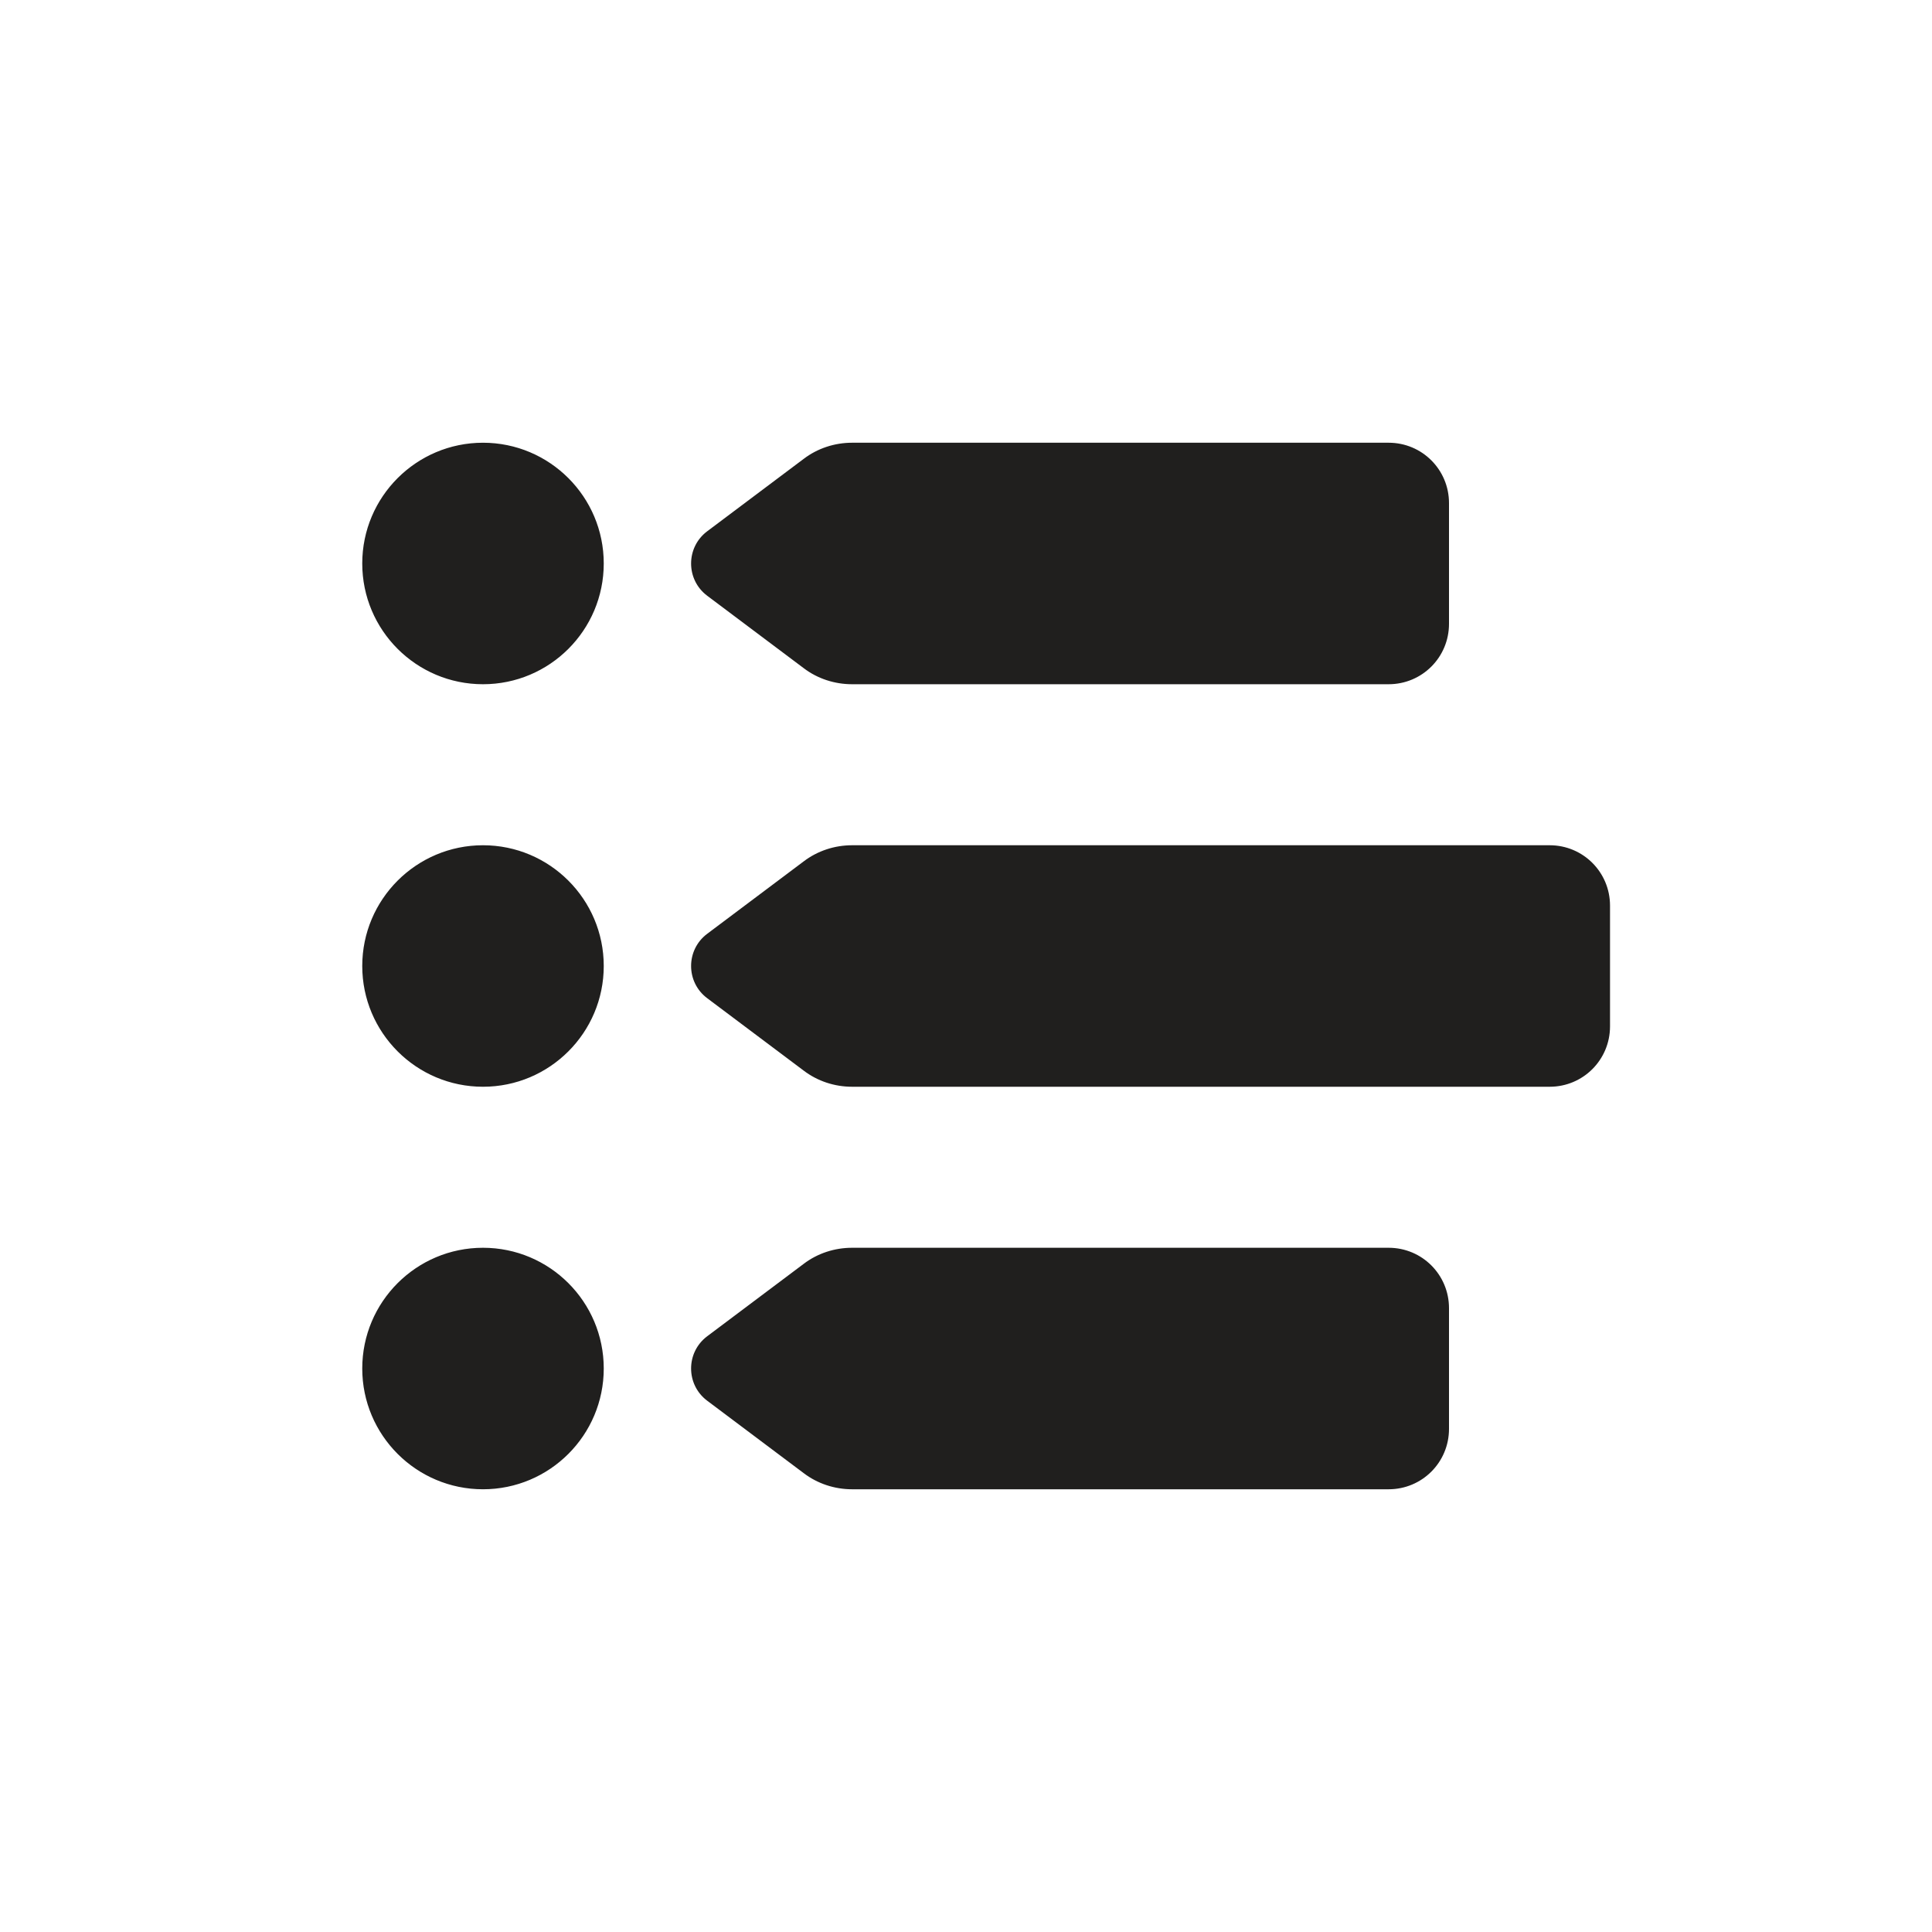 <svg width="32" height="32" viewBox="0 0 32 32" fill="none" xmlns="http://www.w3.org/2000/svg">
<g clip-path="url(#clip0_502_50568)">
<path d="M10 9.333C10 10.438 9.104 11.333 8 11.333C6.896 11.333 6 10.438 6 9.333C6 8.229 6.896 7.333 8 7.333C9.104 7.333 10 8.229 10 9.333ZM8 18C6.896 18 6 17.104 6 16C6 14.896 6.896 14 8 14C9.104 14 10 14.896 10 16C10 17.104 9.104 18 8 18ZM8 24.667C6.896 24.667 6 23.771 6 22.667C6 21.562 6.896 20.667 8 20.667C9.104 20.667 10 21.562 10 22.667C10 23.771 9.104 24.667 8 24.667ZM13.312 7.6C13.542 7.425 13.825 7.333 14.113 7.333H23C23.554 7.333 24 7.779 24 8.333V10.333C24 10.887 23.554 11.333 23 11.333H14.113C13.825 11.333 13.542 11.242 13.312 11.067L11.713 9.867C11.358 9.6 11.358 9.067 11.713 8.8L13.312 7.6ZM11.713 15.467L13.312 14.267C13.542 14.092 13.825 14 14.113 14H25.667C26.221 14 26.667 14.446 26.667 15V17C26.667 17.554 26.221 18 25.667 18H14.113C13.825 18 13.542 17.908 13.312 17.733L11.713 16.533C11.358 16.267 11.358 15.733 11.713 15.467ZM11.713 22.133L13.312 20.933C13.542 20.758 13.825 20.667 14.113 20.667H23C23.554 20.667 24 21.113 24 21.667V23.667C24 24.221 23.554 24.667 23 24.667H14.113C13.825 24.667 13.542 24.575 13.312 24.4L11.713 23.2C11.358 22.933 11.358 22.4 11.713 22.133Z" fill="#201F1E"/>
</g>
<defs>
<clipPath id="clip0_502_50568">
<rect width="21.333" height="21.333" fill="white" transform="translate(5.333 5.333)"/>
</clipPath>
</defs>
</svg>
